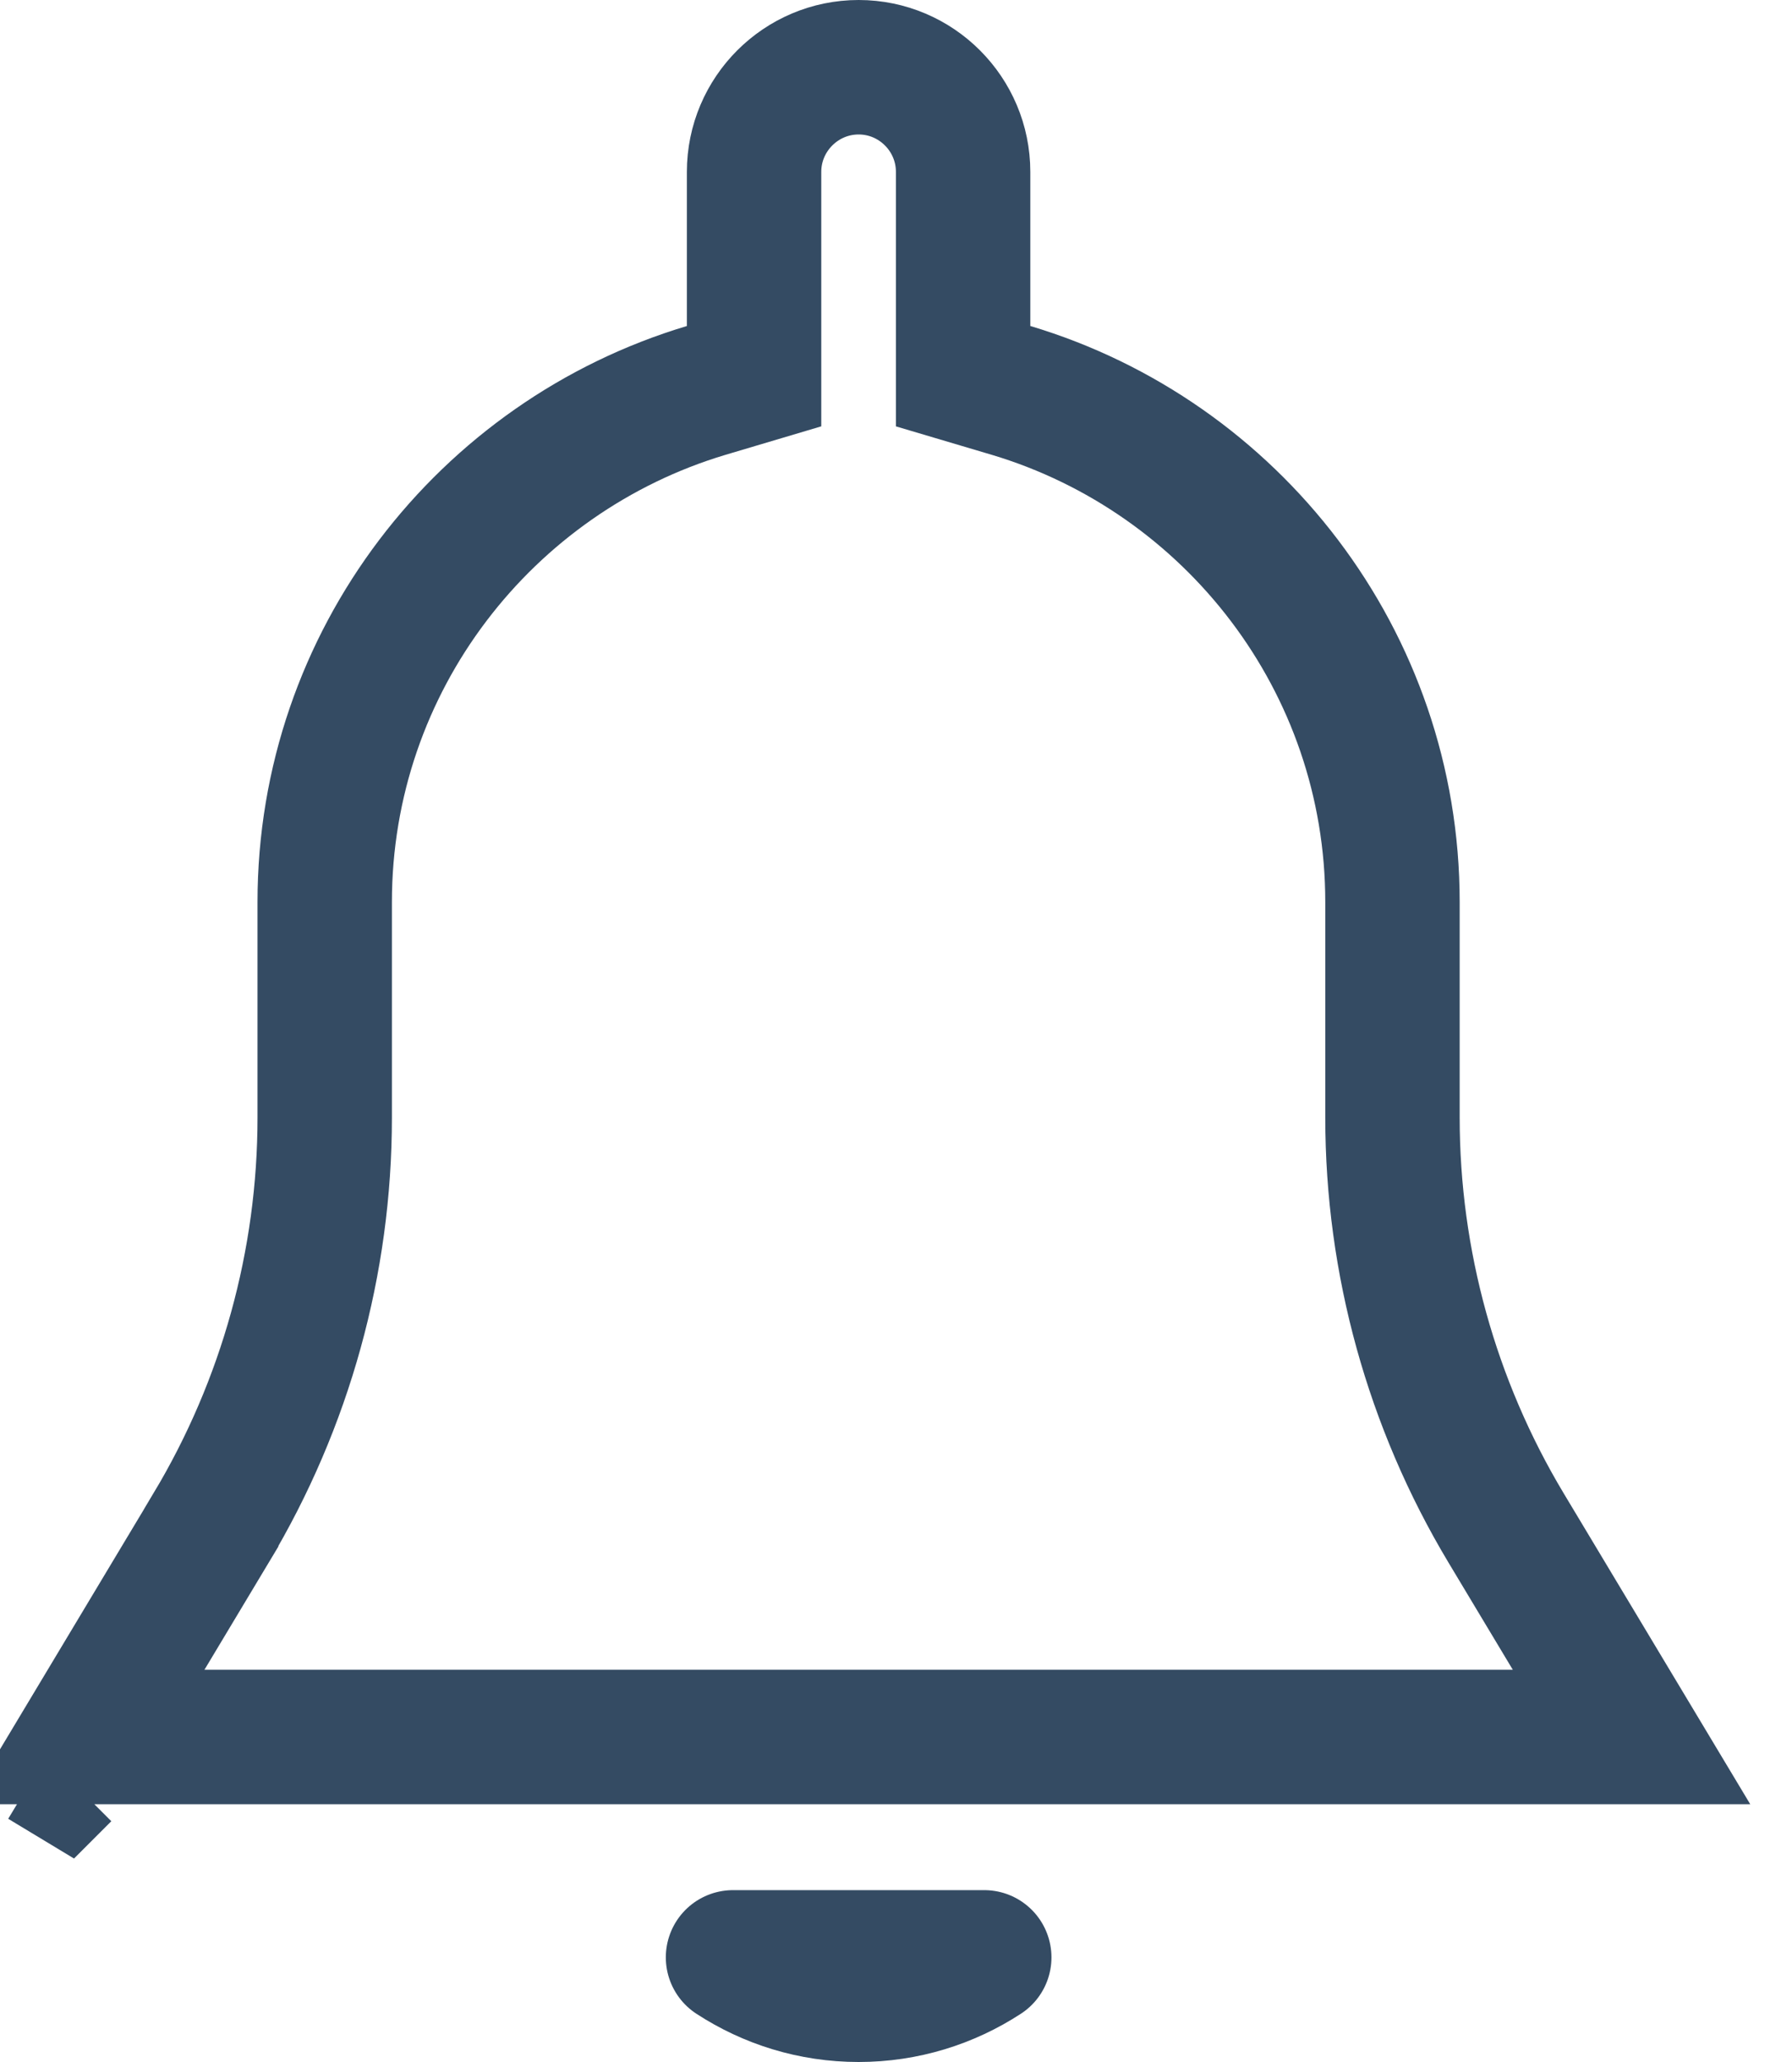 <svg width="20" height="23" viewBox="0 0 20 23" fill="none" xmlns="http://www.w3.org/2000/svg">
<path d="M10.749 3.637V4.196L11.285 4.355C13.745 5.091 15.541 7.371 15.541 10.062V12.465C15.541 14.077 15.979 15.66 16.809 17.043L18.209 19.375H0.957L2.357 17.042L2.357 17.041C3.186 15.659 3.624 14.077 3.624 12.465V10.062C3.624 7.371 5.421 5.091 7.881 4.355L8.416 4.196V3.637V1.917C8.416 1.274 8.94 0.75 9.583 0.75C10.226 0.75 10.749 1.274 10.749 1.917V3.637ZM0.711 19.785L0.712 19.784C0.712 19.784 0.712 19.784 0.711 19.785L0.479 19.645L0.711 19.785Z" stroke="#344B63" stroke-width="1.5"/>
<path d="M9.583 22.25C9.067 22.25 8.586 22.097 8.181 21.833H10.985C10.58 22.097 10.098 22.25 9.583 22.25Z" stroke="#344B63" stroke-width="1.5" stroke-linejoin="round"/>
</svg>

